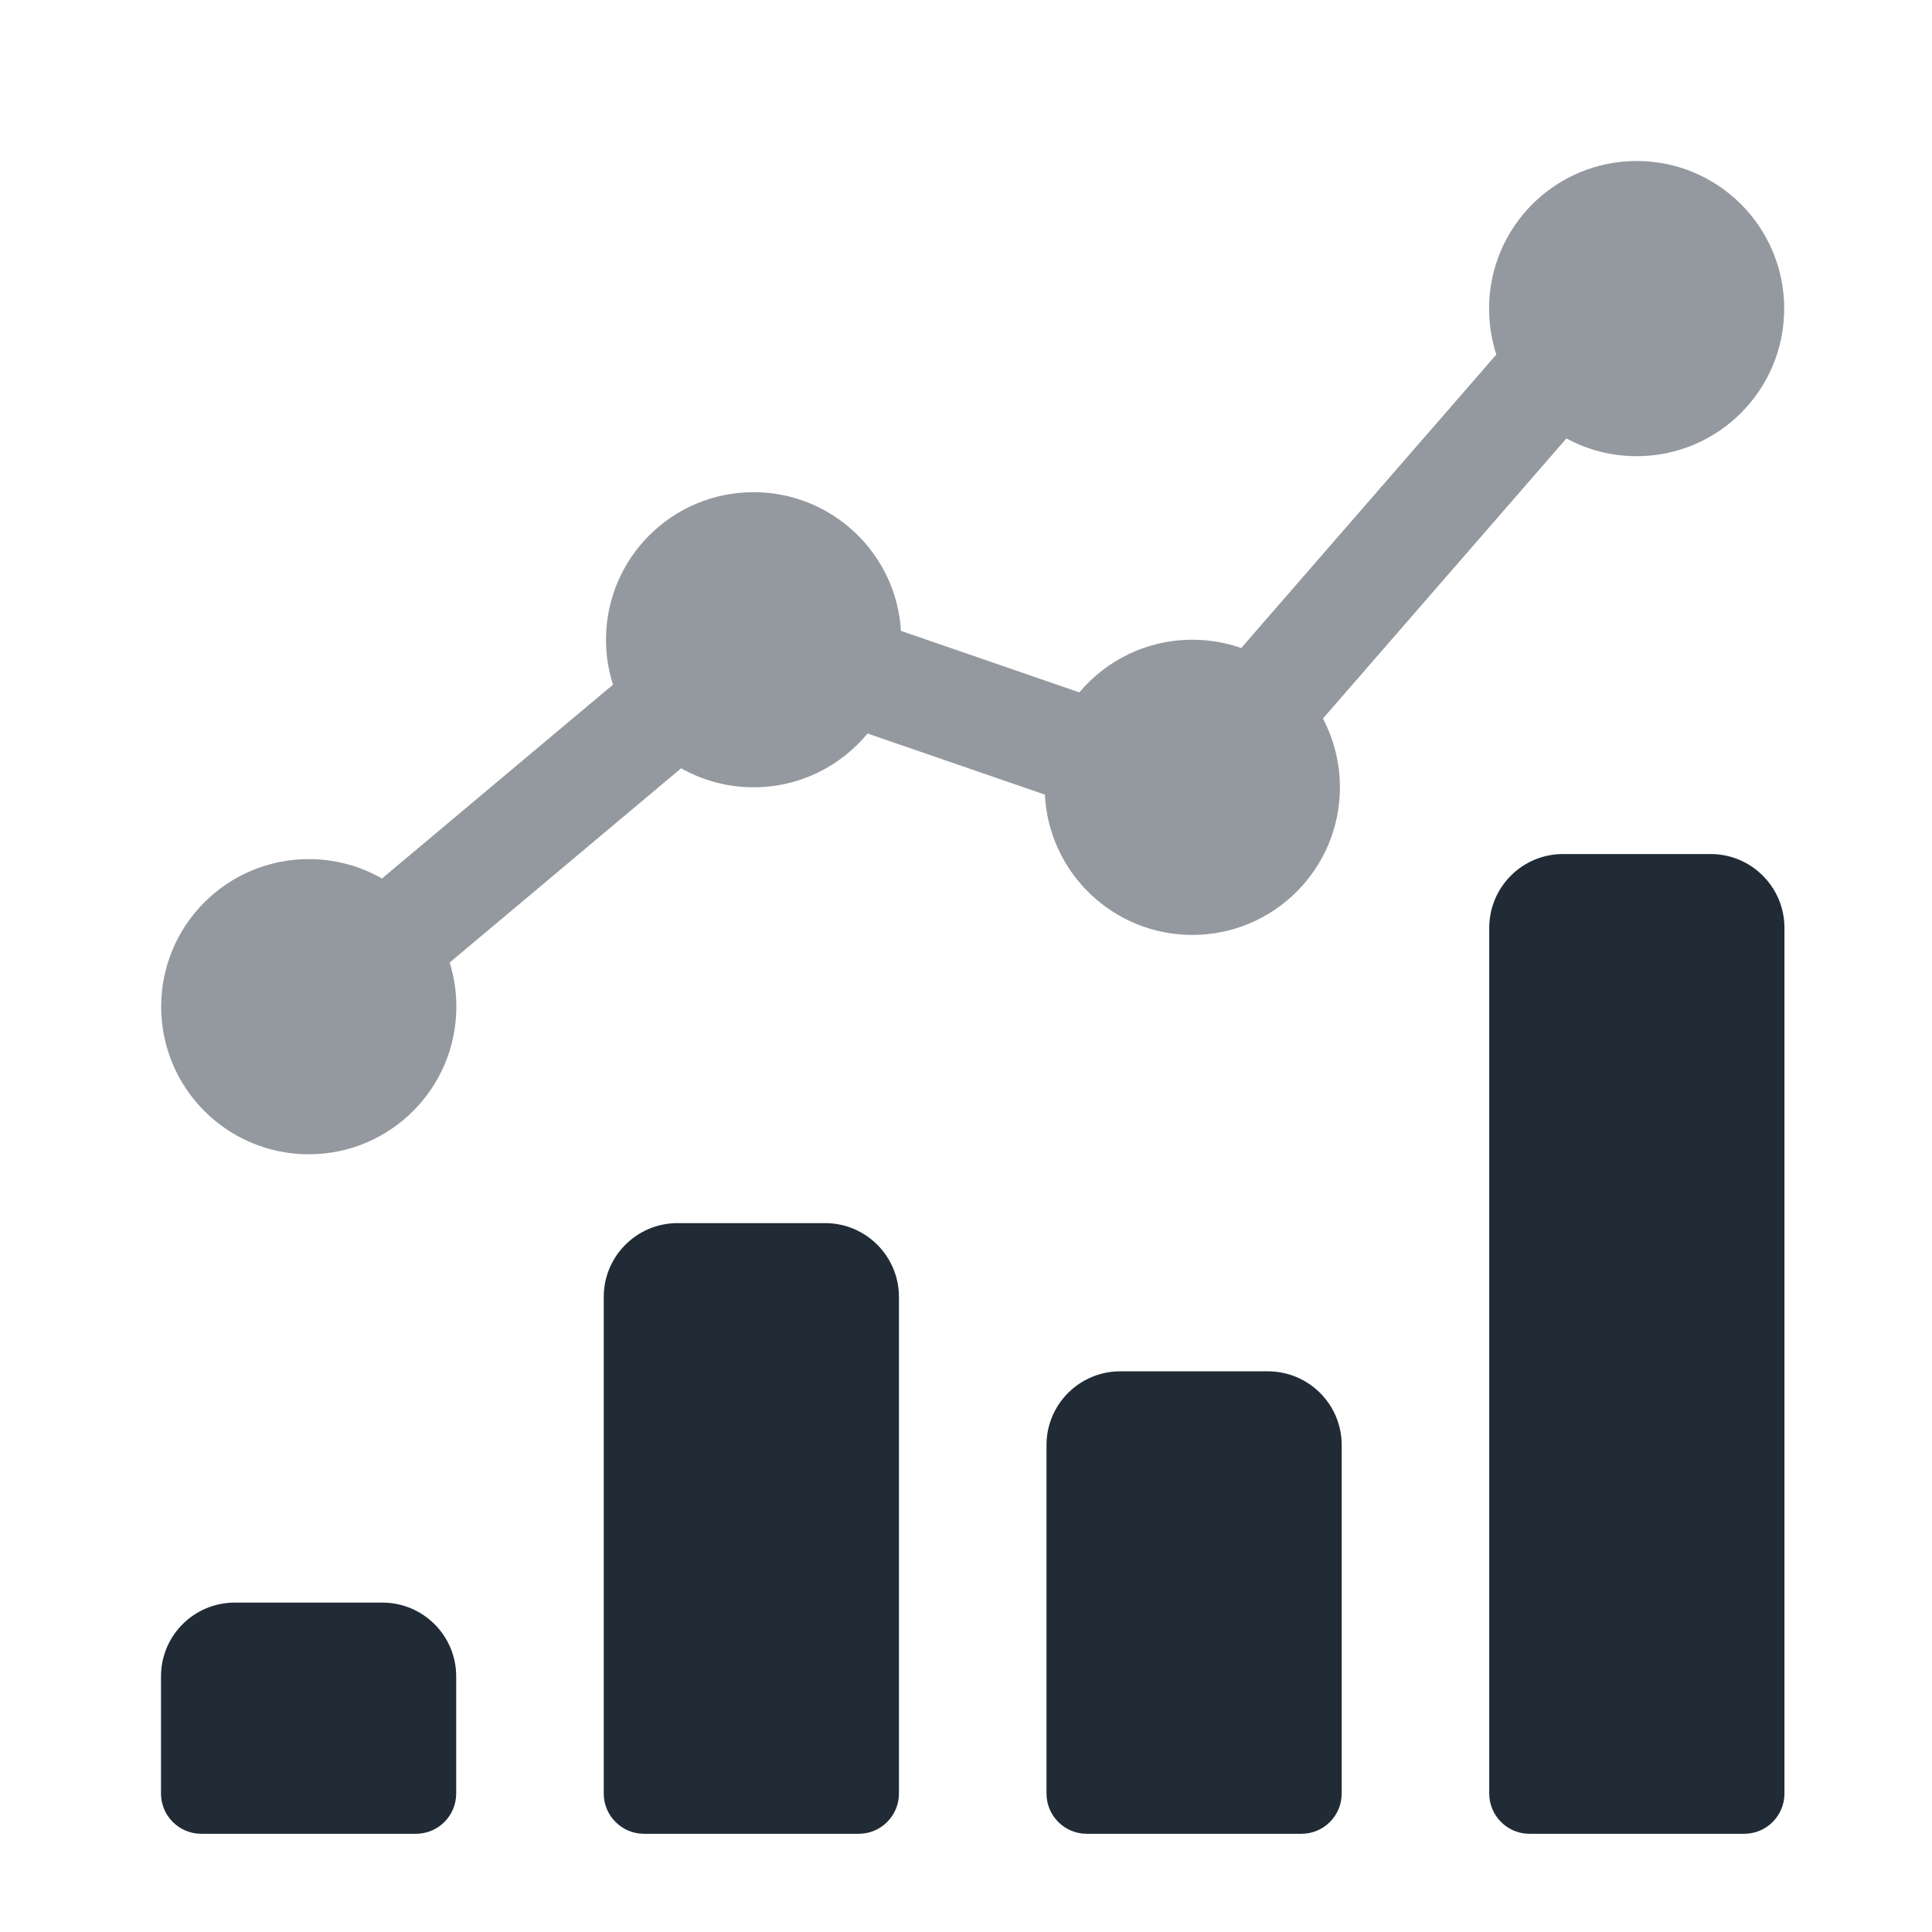 <svg width="24" height="24" viewBox="0 0 24 24" fill="none" xmlns="http://www.w3.org/2000/svg">
<path opacity="0.48" d="M20.331 2C21.344 2 22.164 2.821 22.164 3.833C22.164 4.846 21.344 5.667 20.331 5.667C20.015 5.667 19.718 5.587 19.459 5.446L16.434 8.926C16.568 9.181 16.645 9.472 16.645 9.78C16.645 10.793 15.824 11.614 14.811 11.614C13.829 11.614 13.027 10.841 12.98 9.871L10.777 9.112C10.44 9.52 9.931 9.78 9.361 9.78C9.034 9.78 8.727 9.694 8.461 9.544L5.586 11.957C5.64 12.13 5.669 12.314 5.669 12.505C5.669 13.518 4.848 14.339 3.836 14.339C2.823 14.339 2.002 13.518 2.002 12.505C2.002 11.493 2.823 10.672 3.836 10.672C4.167 10.672 4.477 10.76 4.745 10.913L7.615 8.505C7.558 8.329 7.528 8.142 7.528 7.947C7.528 6.934 8.349 6.114 9.361 6.114C10.337 6.114 11.135 6.876 11.192 7.837L13.408 8.601C13.744 8.201 14.248 7.947 14.811 7.947C15.024 7.947 15.229 7.983 15.419 8.05L18.588 4.404C18.529 4.225 18.498 4.033 18.498 3.833C18.498 2.821 19.319 2 20.331 2Z" fill="#212B36"/>
<path d="M21.25 10.609C21.756 10.609 22.167 11.02 22.167 11.526V22.28C22.167 22.556 21.943 22.78 21.667 22.78H19C18.724 22.78 18.5 22.556 18.5 22.28V11.526C18.5 11.02 18.91 10.609 19.417 10.609H21.25ZM15.75 17.035C16.256 17.035 16.667 17.445 16.667 17.951V22.28C16.667 22.556 16.443 22.78 16.167 22.78H13.5C13.224 22.78 13 22.556 13 22.28V17.951C13 17.445 13.41 17.035 13.917 17.035H15.75ZM10.25 15.194C10.756 15.194 11.167 15.605 11.167 16.111V22.28C11.167 22.556 10.943 22.78 10.667 22.78H8C7.724 22.78 7.5 22.556 7.5 22.28V16.111C7.5 15.605 7.91 15.194 8.417 15.194H10.25ZM4.75 19.908C5.256 19.908 5.667 20.318 5.667 20.825V22.28C5.667 22.556 5.443 22.78 5.167 22.78H2.5C2.224 22.78 2 22.556 2 22.28V20.825C2 20.318 2.41 19.908 2.917 19.908H4.75Z" fill="#212B36"/>
</svg>

